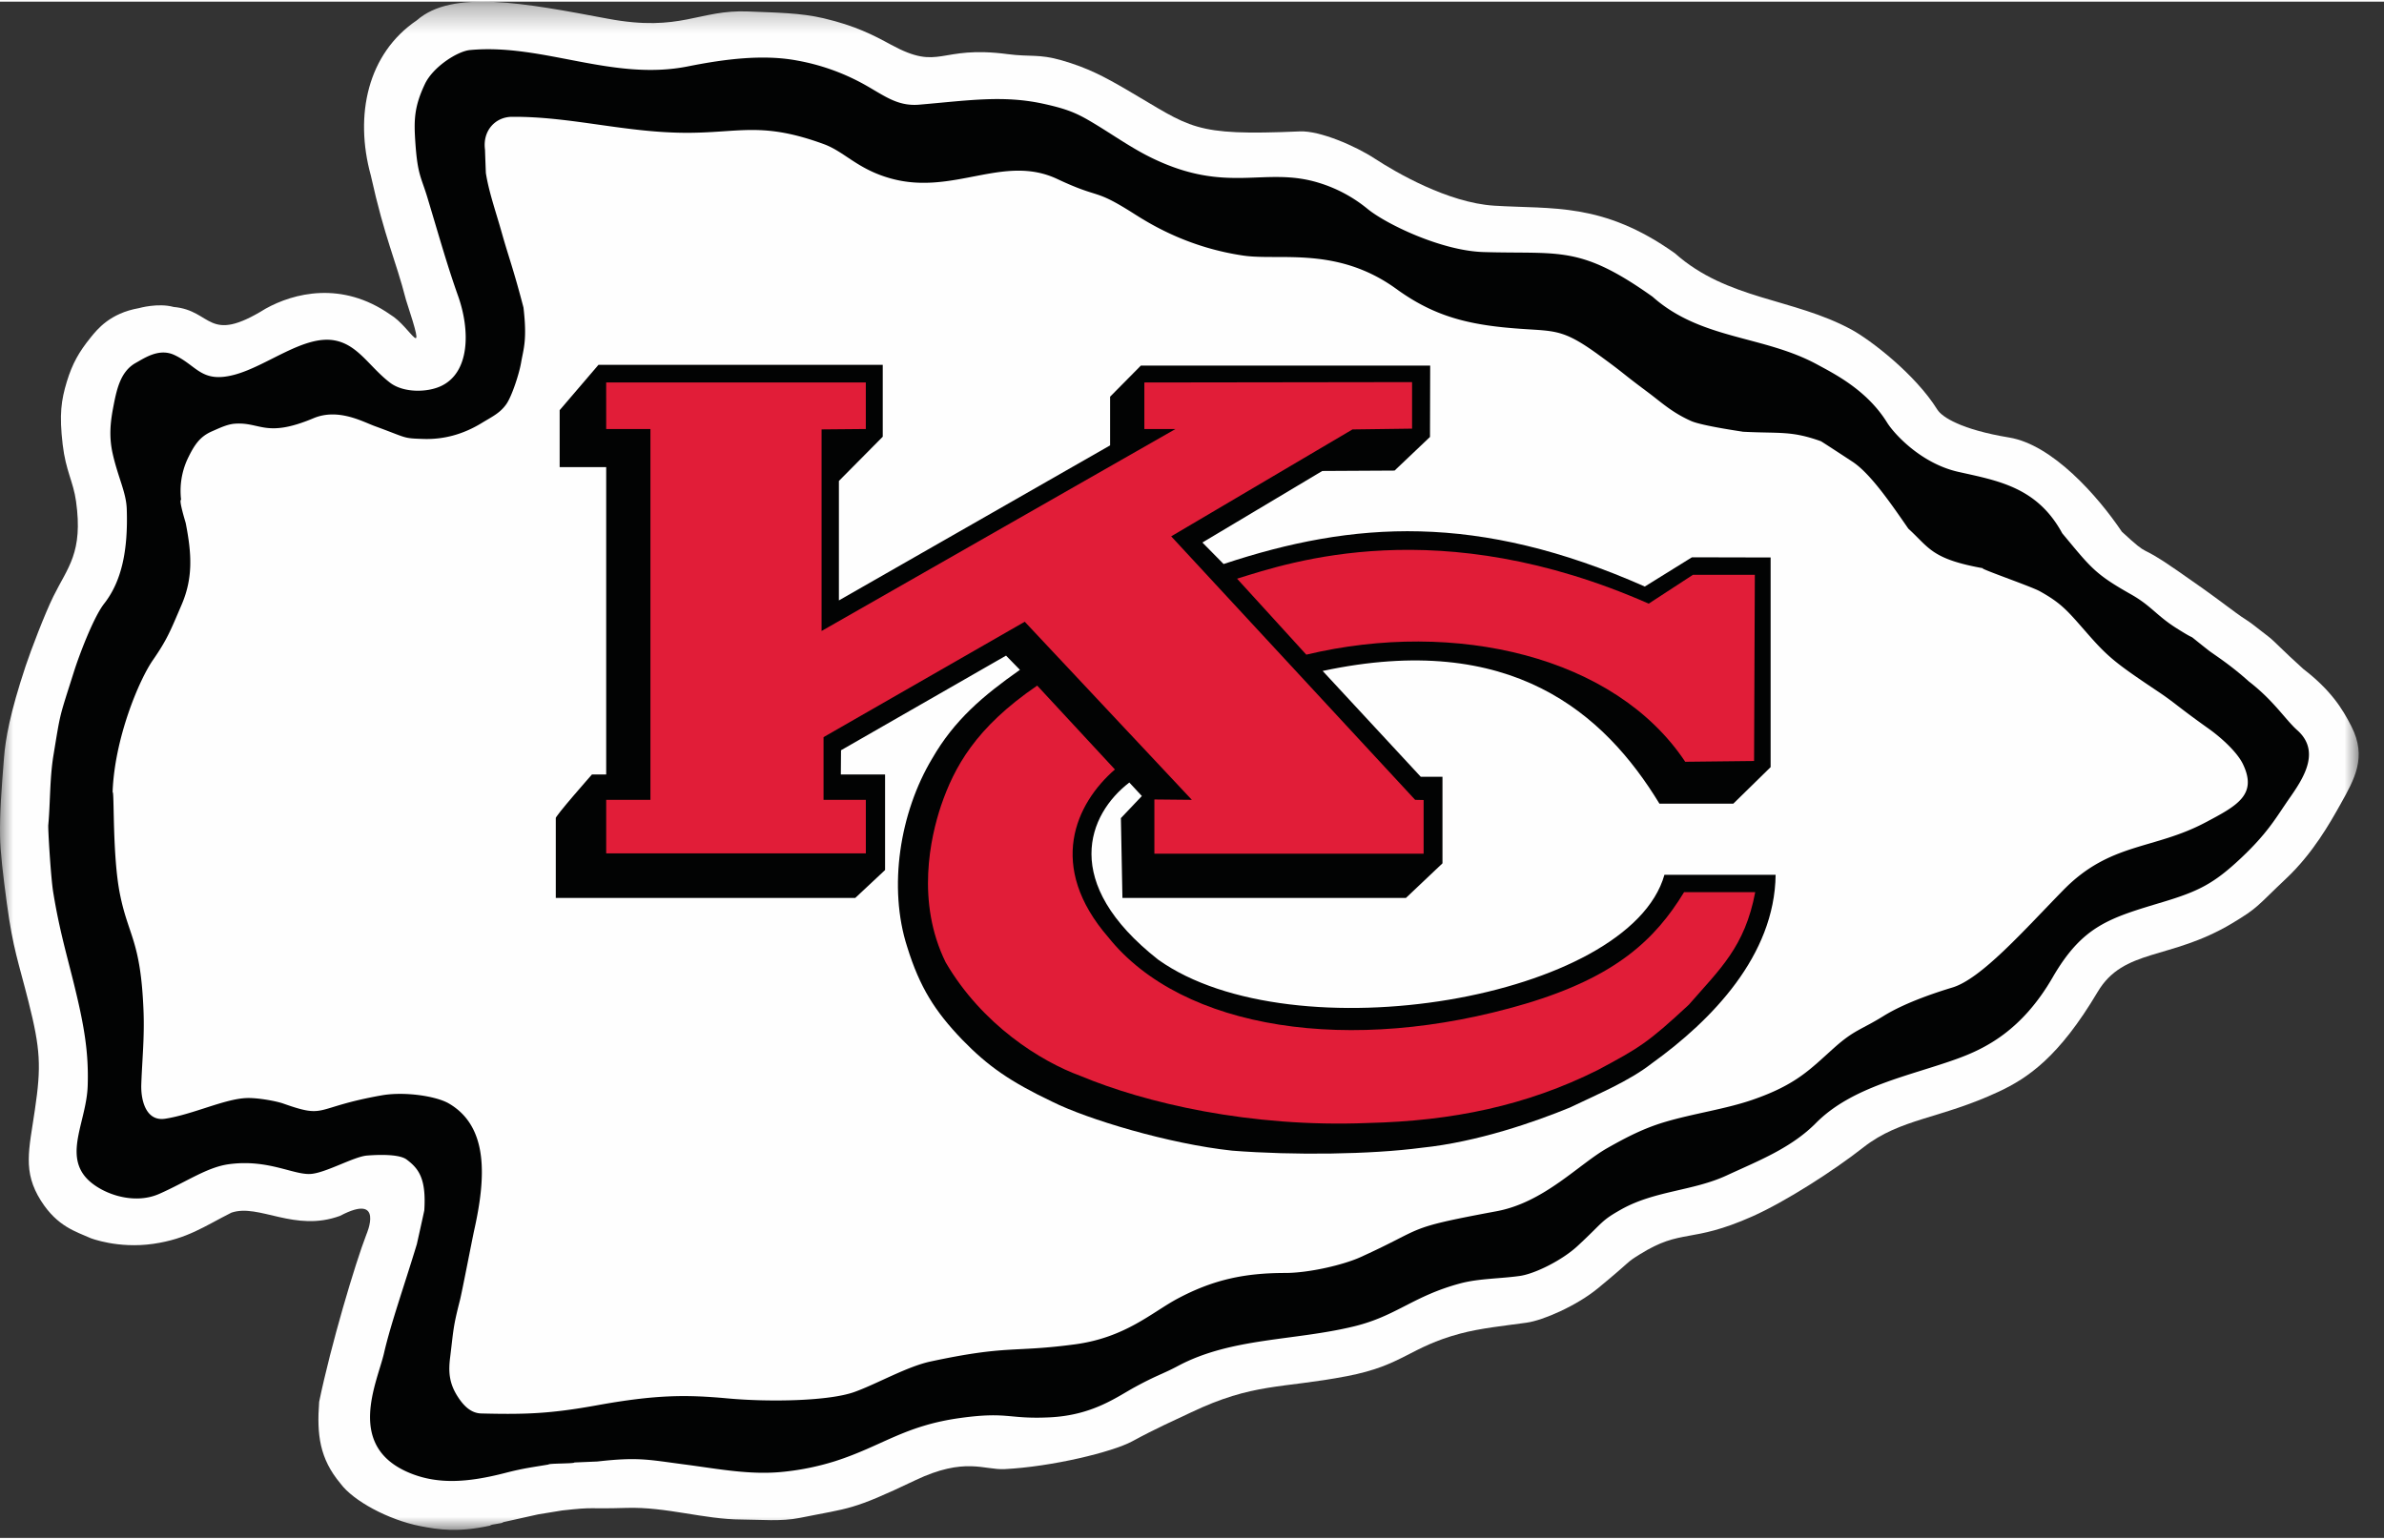 <svg viewBox="0 0 90 58" xmlns="http://www.w3.org/2000/svg" xmlns:xlink="http://www.w3.org/1999/xlink" width="96"  height="62" ><rect x="0" y="0" width="90" height="58" fill="#333333" stroke="none"/><defs><path id="a" d="M0 .304h89.045V58H0z"></path><path id="a" d="M0 .304h89.045V58H0z"></path></defs><g fill="none" fill-rule="evenodd"><g transform="translate(0 -.304)" fill="none"><mask id="b" fill="#FFFFFF"><use xlink:href="#a" fill="#FFFFFF"></use></mask><path d="M3.418 46.984c-.54-.244-1.246-.426-1.87-1.408-.701-1.106-.454-1.914-.23-3.443.24-1.62.213-2.277-.243-4.079-.373-1.48-.585-1.989-.816-3.705C.116 33.29.01 32.4.002 31.8c-.014-.89.053-1.725.15-2.964.055-.688.222-1.665.817-3.453.195-.587.724-1.973 1.048-2.63.543-1.1 1.124-1.646.854-3.585-.104-.746-.388-1.145-.505-2.146-.132-1.134-.056-1.667.156-2.369.213-.698.467-1.133.9-1.67.253-.31.728-.916 1.825-1.109 0 0 .719-.206 1.308-.044 1.48.13 1.262 1.436 3.47.066 1.06-.59 2.875-1.063 4.707.221.782.46 1.436 2.02.595-.554-.393-1.529-.793-2.29-1.328-4.698-.627-2.277-.12-4.6 1.737-5.857 1.34-1.176 4.059-.652 7.212-.06 2.768.518 3.422-.353 5.306-.273 1.059.045 1.958.05 2.83.254 1.204.283 1.882.635 2.547.997 1.888 1.03 1.779.012 4.416.36.843.11 1.175-.014 2.029.232.989.285 1.6.611 2.474 1.12 2.445 1.423 2.447 1.742 6.52 1.564.753-.033 2.097.548 2.823 1.023.808.528 2.772 1.67 4.507 1.781 2.21.14 4.103-.14 6.827 1.795 1.989 1.77 4.462 1.686 6.67 2.884.709.384 2.404 1.68 3.238 3.017.178.287.904.758 2.719 1.058 1.63.27 3.34 2.205 4.25 3.556 1.174 1.081.487.348 2.094 1.468.777.541 1.166.811 1.926 1.38.989.74.358.2 1.54 1.132.216.17.504.494 1.293 1.204 1.025.788 1.474 1.49 1.819 2.177.582 1.157.116 1.972-.421 2.93-.396.706-1.032 1.841-2.044 2.797-1.126 1.061-1.036 1.091-2.062 1.705-2.332 1.392-4.074.921-5.061 2.583-1.458 2.454-2.63 3.247-3.73 3.762-2.218 1.038-3.706 1.002-5.113 2.105-1.147.9-2.96 2.057-4.185 2.603-2.36 1.05-2.65.433-4.263 1.44-.548.342-.2.145-1.578 1.28-.795.653-2.06 1.208-2.69 1.295-.823.115-1.731.206-2.5.411-1.936.518-2.147 1.198-4.282 1.608-2.491.478-3.52.242-5.898 1.375-.62.295-1.298.591-2.205 1.084-.747.406-3.045.962-4.82 1.05-.772.04-1.498-.47-3.37.421-2.414 1.151-2.448 1.034-4.362 1.421-.697.142-1.48.064-2.208.061-1.392-.004-2.841-.485-4.33-.439-1.524.048-1.17-.046-2.438.098l-.9.147-1.325.295c0 .053-.482.075-.482.128-1.216.266-1.942.157-2.654.018-1.195-.237-2.52-.95-3.001-1.605-.79-.942-.898-1.85-.805-3.087.446-2.156 1.36-5.225 1.784-6.32 0 0 .7-1.592-.994-.7-1.718.633-3.061-.474-4.103-.12-1.028.517-1.663.99-2.95 1.177-1.333.193-2.368-.216-2.368-.216" fill="#FEFEFE" mask="url(#b)"></path></g><path d="M22.557 55.113c1.541-.174 1.91-.068 3.29.113 1.283.167 2.511.415 3.784.27a9.78 9.78 0 0 0 1.89-.393c1.783-.57 2.611-1.345 4.76-1.636 1.78-.242 1.78.055 3.34-.02 1.634-.077 2.543-.774 3.232-1.147.834-.454 1.052-.491 1.611-.79 2.02-1.08 4.392-.945 6.662-1.5 1.595-.39 2.22-1.141 4.002-1.62.708-.188 1.484-.175 2.242-.281.58-.081 1.606-.596 2.18-1.126.983-.91.875-.947 1.64-1.378 1.275-.721 2.72-.698 4.002-1.294 1.194-.553 2.42-1.024 3.365-1.977 1.377-1.39 3.55-1.778 5.336-2.427 1.052-.383 2.434-1.06 3.594-3.063 1.137-1.963 2.143-2.244 4.167-2.853 1.345-.405 1.925-.692 2.961-1.67.933-.88 1.27-1.445 1.688-2.061.48-.707 1.423-1.868.421-2.756-.44-.39-.885-1.116-1.829-1.842-.727-.654-1.326-1.02-1.525-1.176-1.09-.858-.172-.18-1.218-.841-.738-.467-.947-.843-1.707-1.271-1.363-.77-1.504-.996-2.593-2.304-.945-1.742-2.427-1.984-3.913-2.316-1.435-.32-2.452-1.465-2.695-1.858-.763-1.235-1.997-1.847-2.65-2.202-2.034-1.102-4.377-.926-6.208-2.555-2.76-1.96-3.487-1.597-6.388-1.686-1.6-.05-3.7-1.071-4.384-1.64a5.366 5.366 0 0 0-1.83-.975c-2.045-.63-3.446.453-6.306-.94-.835-.406-1.589-.965-2.41-1.438-.512-.294-.902-.436-1.702-.61-1.514-.326-2.83-.117-4.664.039-.86.074-1.37-.383-2.16-.81a8.197 8.197 0 0 0-2.46-.858c-1.244-.231-2.654-.068-4.098.22-2.86.576-5.484-.872-8.242-.614-.467.044-1.393.63-1.703 1.286-.416.88-.416 1.39-.355 2.26.084 1.182.224 1.266.455 2.035.501 1.669.755 2.577 1.154 3.702.464 1.307.448 2.9-.653 3.407-.532.245-1.414.25-1.913-.13-.775-.591-1.2-1.422-2.075-1.594-1.168-.231-2.568.967-3.809 1.294-1.244.327-1.402-.35-2.266-.75-.575-.266-1.128.122-1.45.3-.582.325-.723.995-.858 1.708-.108.57-.155 1.102-.014 1.725.205.904.506 1.447.53 2.077.055 1.584-.199 2.746-.853 3.58-.416.533-.96 2-1.132 2.543-.574 1.815-.505 1.499-.782 3.184-.142.86-.119 1.825-.195 2.63-.014.149.096 1.98.184 2.525.22 1.354.473 2.225.758 3.366.41 1.648.587 2.672.546 3.947-.04 1.305-.865 2.532-.083 3.453.487.573 1.753 1.089 2.783.635 1.044-.462 1.806-1.007 2.627-1.12 1.511-.207 2.483.44 3.138.363.58-.068 1.596-.65 2.075-.69.382-.031 1.21-.068 1.5.15.46.344.744.726.667 1.918 0 .018-.279 1.27-.282 1.28-.476 1.569-.99 3.024-1.236 4.1-.257 1.125-1.49 3.557 1.013 4.554 1.054.419 2.168.338 3.55-.017.7-.181.99-.21 1.643-.32 0-.048.98-.03.98-.078l.871-.037z" fill="#020303"></path><path d="M69.933 17.368c.677.443 1.456 1.584 2.11 2.528.798.726.871 1.148 2.85 1.5-.382-.068 1.782.678 2.108.86.851.472 1.068.763 1.823 1.623.779.889 1.09 1.126 2.664 2.179.611.409.72.555 1.885 1.384.48.34 1.088.893 1.304 1.347.551 1.153-.218 1.564-1.415 2.197-1.967 1.043-3.596.746-5.367 2.554-1.478 1.509-3.093 3.348-4.187 3.678-.476.145-1.738.54-2.6 1.076-.854.53-1.095.514-1.86 1.196-.909.81-1.417 1.39-3.088 1.968-1.03.355-2.247.52-3.327.844-.798.24-1.437.573-2.149.976-1.085.614-2.391 2.054-4.185 2.387-3.554.662-2.61.589-5.144 1.736-.629.285-1.928.595-2.839.595-1.524 0-2.713.252-4.055.966-.976.52-1.971 1.475-3.889 1.73-2.368.314-2.5.017-5.441.646-.892.192-2.018.842-2.869 1.149-.955.346-3.206.39-4.796.244-1.553-.142-2.694-.145-4.938.262-1.738.314-2.674.35-4.361.307-.38-.01-.666-.278-.913-.677-.293-.476-.328-.893-.263-1.418.135-1.102.111-1.156.372-2.177.079-.31.469-2.332.538-2.642.435-1.946.569-3.908-.963-4.793-.48-.276-1.67-.455-2.532-.302-2.596.46-2.051.898-3.71.31-.279-.098-.984-.225-1.394-.208-.831.033-2.014.615-3.06.779-.735.116-.927-.703-.908-1.288.03-.907.125-1.778.084-2.793-.106-2.656-.57-2.798-.89-4.4-.291-1.451-.207-3.917-.277-3.847.073-2.033.995-4.224 1.519-4.982.549-.793.667-1.117 1.084-2.088.442-1.026.383-1.934.158-3.087-.005-.027-.272-.88-.175-.88a2.866 2.866 0 0 1 .228-1.508c.28-.598.498-.887.945-1.081.277-.12.568-.265.862-.285.965-.068 1.159.55 2.963-.206.933-.392 1.861.133 2.319.3 1.251.456 1.033.456 1.829.482.757.025 1.486-.167 2.189-.593.404-.247.709-.382.949-.73.205-.3.478-1.13.551-1.557.09-.522.235-.85.09-2.083-.4-1.525-.545-1.852-.818-2.818-.221-.786-.489-1.54-.602-2.261a101.49 101.49 0 0 1-.032-.876c-.098-.721.392-1.24 1.016-1.243 2.235-.02 4.331.618 6.693.603 1.948-.013 2.776-.411 5.07.423.799.29 1.271.944 2.522 1.296 2.377.67 4.267-.933 6.302.025 1.691.795 1.335.315 2.925 1.329.741.472 2.12 1.27 4.098 1.562 1.369.202 3.541-.364 5.779 1.26 1.259.912 2.409 1.28 4.019 1.447 1.896.196 2.08-.071 3.574 1.01 1.1.798.797.62 1.906 1.446.502.374.897.755 1.623 1.08.415.188 2.009.41 1.96.408 1.417.072 1.816-.044 2.941.356-.024-.026 1.453.943 1.195.775" fill="#FEFEFE"></path><path d="M20.982 30.831v3.006h11.306l1.125-1.053v-3.608h-1.67l.007-.914 6.23-3.573.524.537c-1.395.98-2.477 1.896-3.312 3.348-1.223 2.036-1.67 4.863-.943 7.114.472 1.526 1.052 2.433 2.069 3.494.98 1.01 1.815 1.59 3.413 2.352 1.307.654 4.393 1.59 6.789 1.845 2.324.181 5.228.145 7.152-.11 2.106-.216 4.284-.98 5.592-1.517 1.052-.509 2.214-.98 3.107-1.677 2.25-1.62 4.625-4.06 4.662-7.11h-4.198c-1.321 4.684-14.028 6.826-19.111 3.203-3.703-2.911-2.651-5.49-1.09-6.688l.473.51-.791.834.058 3.013h10.703l1.379-1.306v-3.268h-.82l-3.703-3.995c7.115-1.524 10.637 1.598 12.714 5.011h2.788l1.409-1.38v-7.915l-2.97-.007-1.78 1.104c-6.316-2.794-11-2.476-15.901-.85l-.8-.812 4.525-2.701 2.73-.015 1.337-1.27.007-2.694H43.07l-1.162 1.175v1.838L31.67 22.605v-4.51l1.655-1.67V13.71H22.594l-1.466 1.713v2.15h1.757v11.604h-.538s-1.437 1.627-1.365 1.655" fill="#020303"></path><path fill="#E11D38" d="M22.884 14.377h9.802v1.757l-1.67.015v7.61l13.361-7.625h-1.176v-1.757l10.107-.014v1.757l-2.25.03-6.844 4.036 9.21 9.948.32.007v2.027H43.58V30.12l1.415.014-6.309-6.724-7.596 4.357v2.367h1.597v2.02h-9.802v-2.02h1.67v-14h-1.67z"></path><path d="M66.263 33.62h-2.687c-1.082 1.778-2.57 3.195-5.983 4.211-6.608 1.96-12.961.98-15.75-2.506-2.33-2.686-1.241-5.046.247-6.338l-2.934-3.166c-2.33 1.59-3.13 3.078-3.63 4.531-.4 1.197-.951 3.63.175 5.918 1.379 2.36 3.593 3.74 5.082 4.284 2.433 1.016 6.39 1.96 10.856 1.78 3.195-.075 5.99-.655 8.677-1.998 1.56-.835 1.88-1.016 3.442-2.469 1.169-1.343 2.113-2.178 2.505-4.248M46.701 21.785c1.996-.619 7.624-2.543 15.54.942l1.67-1.088h2.337l-.029 7.029-2.599.029c-2.65-3.986-8.677-5.389-14.305-4.044l-2.614-2.868z" fill="#E11D38"></path></g></svg>